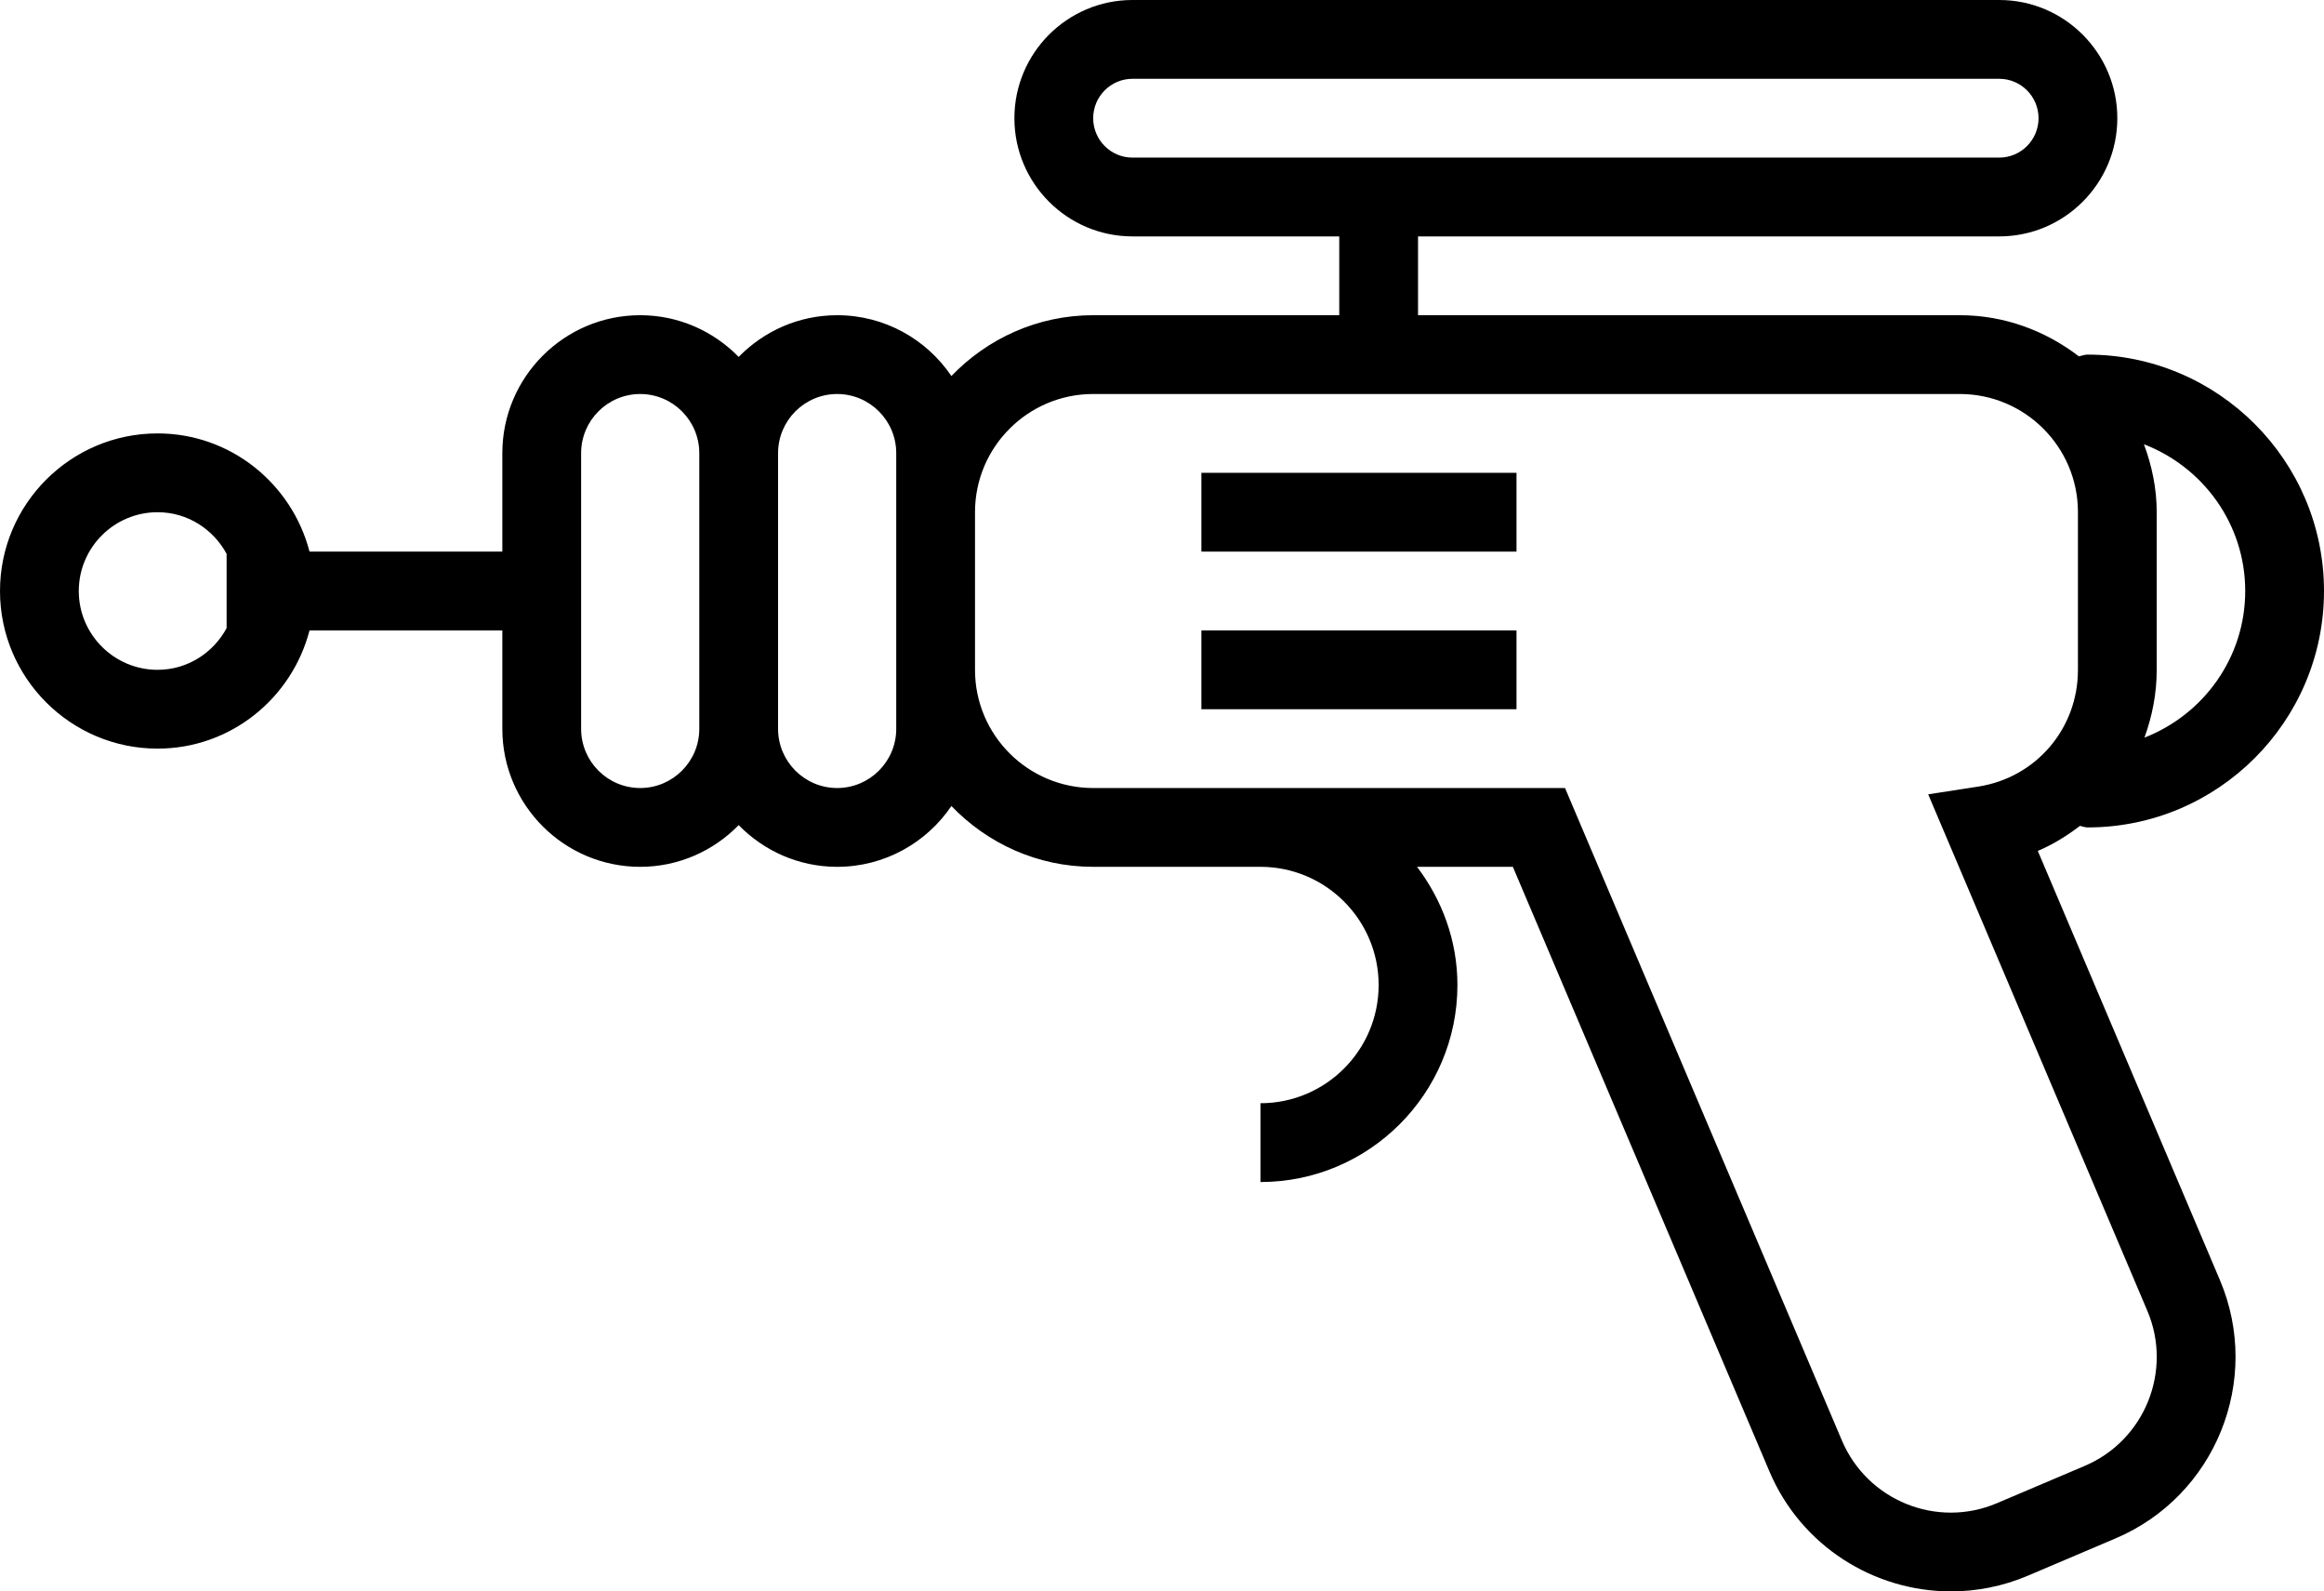 <?xml version="1.0" encoding="utf-8"?>
<!-- Generator: Adobe Illustrator 19.2.0, SVG Export Plug-In . SVG Version: 6.00 Build 0)  -->
<svg version="1.1" id="futuristcgun" xmlns="http://www.w3.org/2000/svg" xmlns:xlink="http://www.w3.org/1999/xlink" x="0px"
	 y="0px" viewBox="0 0 236 161.559" enable-background="new 0 0 236 161.559" xml:space="preserve">
<g>
	<path fill="none" d="M91.012,46.004c0-3.311-2.692-6.004-6-6.004c-3.308,0-6,2.693-6,6.004v27.992
		c0,3.309,2.692,6.004,6,6.004c3.308,0,6-2.695,6-6.004v-5.978V51.984V46.004z"/>
	<path fill="none" d="M65.012,40c-3.308,0-6,2.693-6,6.004v27.992c0,3.309,2.692,6.004,6,6.004c3.308,0,6-2.695,6-6.004
		V46.004C71.012,42.693,68.32,40,65.012,40z"/>
	<path fill="none" d="M219.012,51.984v16.033c0,2.417-0.466,4.715-1.245,6.865C223.74,72.559,228,66.784,228,60
		c0-6.803-4.286-12.589-10.286-14.899C218.511,47.257,219.012,49.556,219.012,51.984z"/>
	<path fill="none" d="M23.012,56.229C21.658,53.725,19.04,52,16,52c-4.41,0-8,3.588-8,8s3.59,8,8,8
		c3.04,0,5.658-1.725,7.012-4.229V56.229z"/>
	<path fill="none" d="M207.012,12c0-2.205-1.789-4-3.989-4H115c-2.199,0-3.988,1.795-3.988,4c0,2.205,1.789,4,3.988,4
		h88.023C205.222,16,207.012,14.205,207.012,12z"/>
	<path fill="none" d="M211.012,68.018V51.984c0-6.608-5.383-11.985-11.996-11.985h-88.008
		c-6.613,0-11.996,5.377-11.996,11.985v16.033c0,6.607,5.383,11.982,11.996,11.982h47.918l28.121,66.246
		c2.586,6.086,9.629,8.957,15.738,6.36l8.922-3.789c6.09-2.586,8.942-9.649,6.356-15.738l-22.258-52.437l5.078-0.785
		C206.754,78.945,211.012,73.969,211.012,68.018z M154,72h-32v-8h32V72z M154,56h-32v-8h32V56z"/>
	<rect x="122" y="48" width="32" height="8"/>
	<rect x="122" y="64" width="32" height="8"/>
	<path d="M212,84c13.234,0,24-10.765,24-24c0-13.234-10.766-24-24-24c-0.315,0-0.594,0.111-0.888,0.18
		C207.742,33.597,203.581,32,199.016,32H144v-8h59.023c6.61,0,11.989-5.383,11.989-12c0-6.617-5.379-12-11.989-12H115
		c-6.61,0-11.988,5.383-11.988,12c0,6.617,5.379,12,11.988,12h21v8h-24.992c-5.66,0-10.752,2.386-14.394,6.175
		C94.095,34.452,89.834,32,85.012,32c-3.919,0-7.456,1.629-10,4.234c-2.544-2.605-6.081-4.234-10-4.234
		c-7.719,0-14,6.281-14,14.004V56h-19.58C29.643,49.119,23.435,44,16,44C7.176,44,0,51.178,0,60c0,8.822,7.176,16,16,16
		c7.435,0,13.643-5.119,15.432-12h19.58v9.996c0,7.723,6.281,14.004,14,14.004c3.919,0,7.456-1.629,10-4.234
		c2.544,2.605,6.081,4.234,10,4.234c4.822,0,9.083-2.452,11.602-6.175C100.254,85.615,105.347,88,111.008,88H128
		c6.617,0,12,5.383,12,12c0,6.617-5.383,12-12,12v8c11.027,0,20-8.973,20-20c0-4.519-1.564-8.647-4.102-12h9.731
		l26.051,61.371c3.23,7.613,10.652,12.191,18.445,12.187c2.602,0,5.242-0.508,7.785-1.586l8.922-3.793
		c10.152-4.308,14.902-16.074,10.598-26.226l-18.492-43.566c1.553-0.661,2.97-1.54,4.279-2.545
		C211.478,83.896,211.722,84,212,84z M111.012,12c0-2.205,1.789-4,3.988-4h88.023c2.199,0,3.989,1.795,3.989,4
		c0,2.205-1.789,4-3.989,4H115C112.801,16,111.012,14.205,111.012,12z M16,68c-4.41,0-8-3.588-8-8s3.59-8,8-8
		c3.04,0,5.658,1.725,7.012,4.229v7.542C21.658,66.275,19.04,68,16,68z M228,60c0,6.784-4.26,12.559-10.233,14.883
		c0.779-2.15,1.245-4.448,1.245-6.865V51.984c0-2.429-0.5-4.728-1.297-6.883C223.714,47.411,228,53.197,228,60z
		 M65.012,80c-3.308,0-6-2.695-6-6.004V46.004c0-3.311,2.692-6.004,6-6.004c3.308,0,6,2.693,6,6.004v27.992
		C71.012,77.305,68.32,80,65.012,80z M91.012,73.996c0,3.309-2.692,6.004-6,6.004c-3.308,0-6-2.695-6-6.004V46.004
		c0-3.311,2.692-6.004,6-6.004c3.308,0,6,2.693,6,6.004v5.981v16.033V73.996z M218.062,133.078
		c2.586,6.09-0.266,13.152-6.356,15.738l-8.922,3.789c-6.109,2.598-13.152-0.274-15.738-6.36L158.926,80h-47.918
		c-6.613,0-11.996-5.375-11.996-11.982V51.984c0-6.608,5.383-11.985,11.996-11.985h88.008
		c6.613,0,11.996,5.377,11.996,11.985v16.033c0,5.951-4.258,10.928-10.129,11.838l-5.078,0.785L218.062,133.078z"/>
</g>
</svg>
